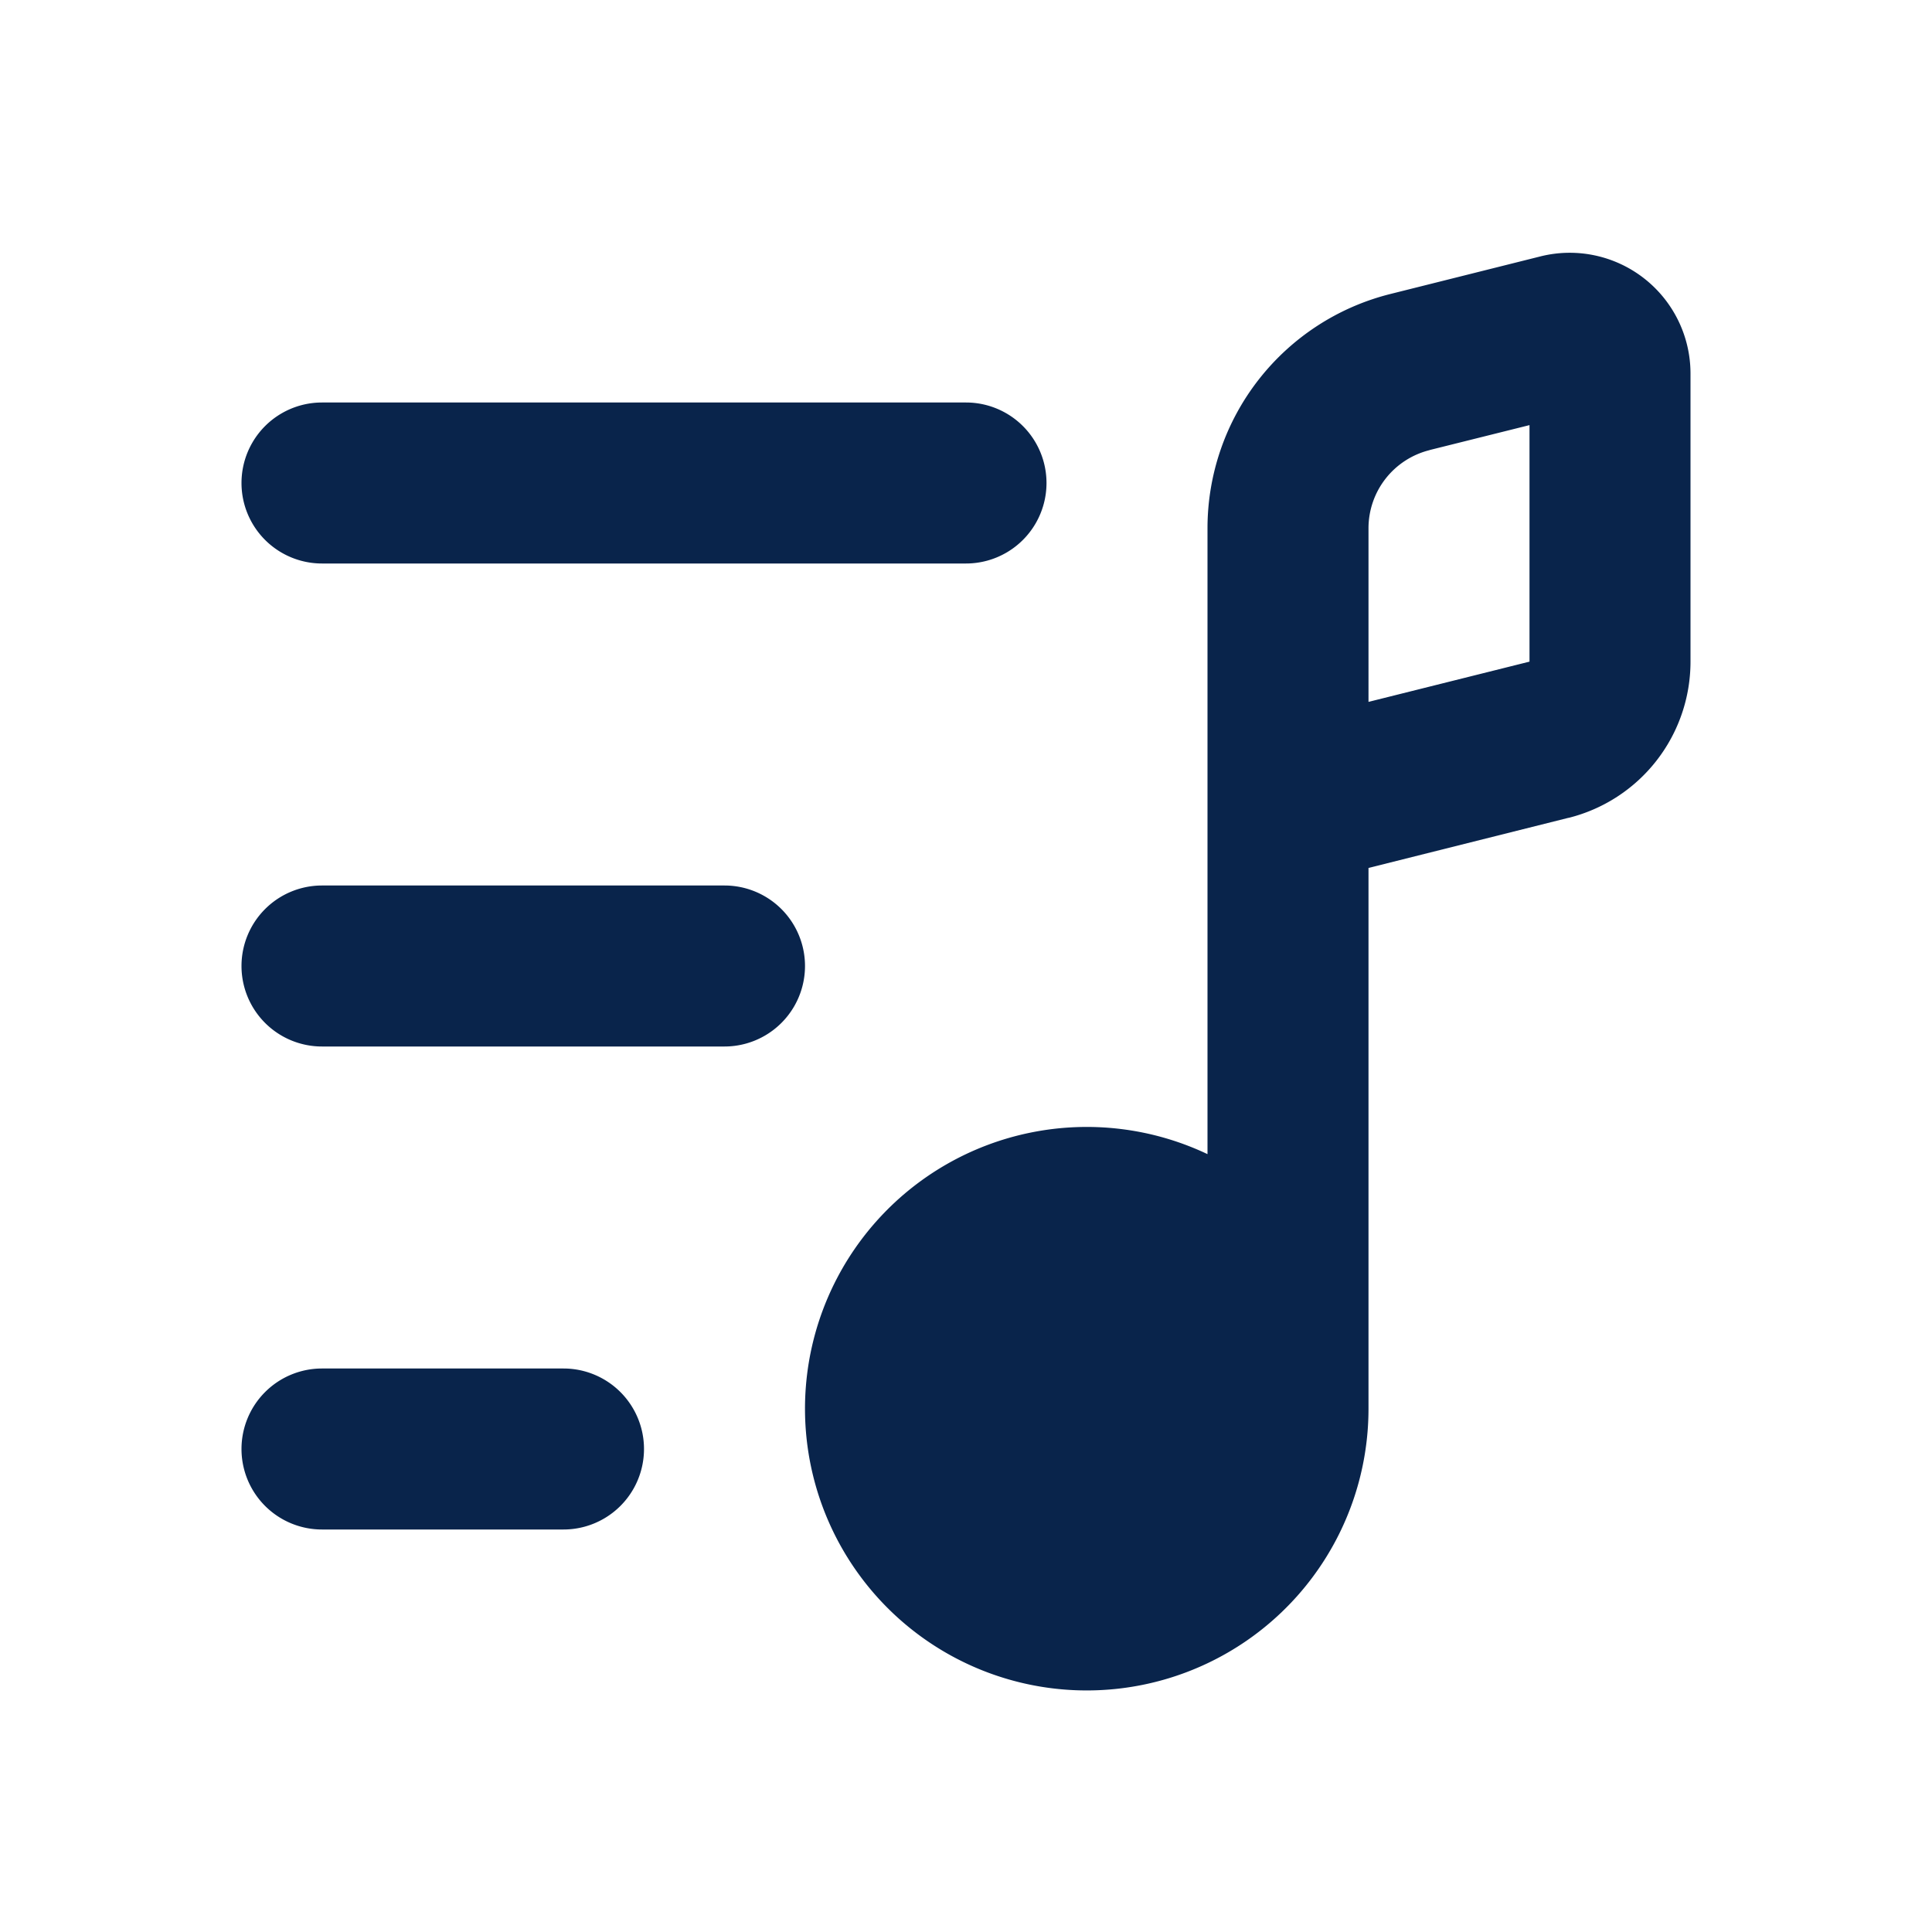 <svg xmlns="http://www.w3.org/2000/svg" width="24" height="24"><g fill="none" fill-rule="evenodd"><path d="M24 0v24H0V0zM12.594 23.258l-.012.002-.071.035-.02.004-.014-.004-.071-.036c-.01-.003-.019 0-.024.006l-.004.01-.017.428.005.02.01.013.104.074.015.004.012-.004.104-.074.012-.016.004-.017-.017-.427c-.002-.01-.009-.017-.016-.018m.264-.113-.014.002-.184.093-.01.01-.003.011.018.43.005.012.008.008.201.092c.012.004.023 0 .029-.008l.004-.014-.034-.614c-.003-.012-.01-.02-.02-.022m-.715.002a.023.023 0 0 0-.027.006l-.006.014-.034.614c0 .012.007.02.017.024l.015-.002.201-.093.01-.008.003-.011.018-.43-.003-.012-.01-.01z"/><path fill="#09244B" d="M17.758 5.591 19 5.281v2.938l-2 .5V6.562a1 1 0 0 1 .758-.97Zm1.727 4.568L17 10.782V17.5a3.5 3.5 0 1 1-2-3.163V6.562a3 3 0 0 1 2.272-2.91l1.864-.467A1.5 1.5 0 0 1 21 4.64v3.58a2 2 0 0 1-1.515 1.94ZM4 5a1 1 0 1 0 0 2h8a1 1 0 1 0 0-2zm-1 7a1 1 0 0 1 1-1h5a1 1 0 1 1 0 2H4a1 1 0 0 1-1-1m0 6a1 1 0 0 1 1-1h3a1 1 0 1 1 0 2H4a1 1 0 0 1-1-1"/></g></svg>